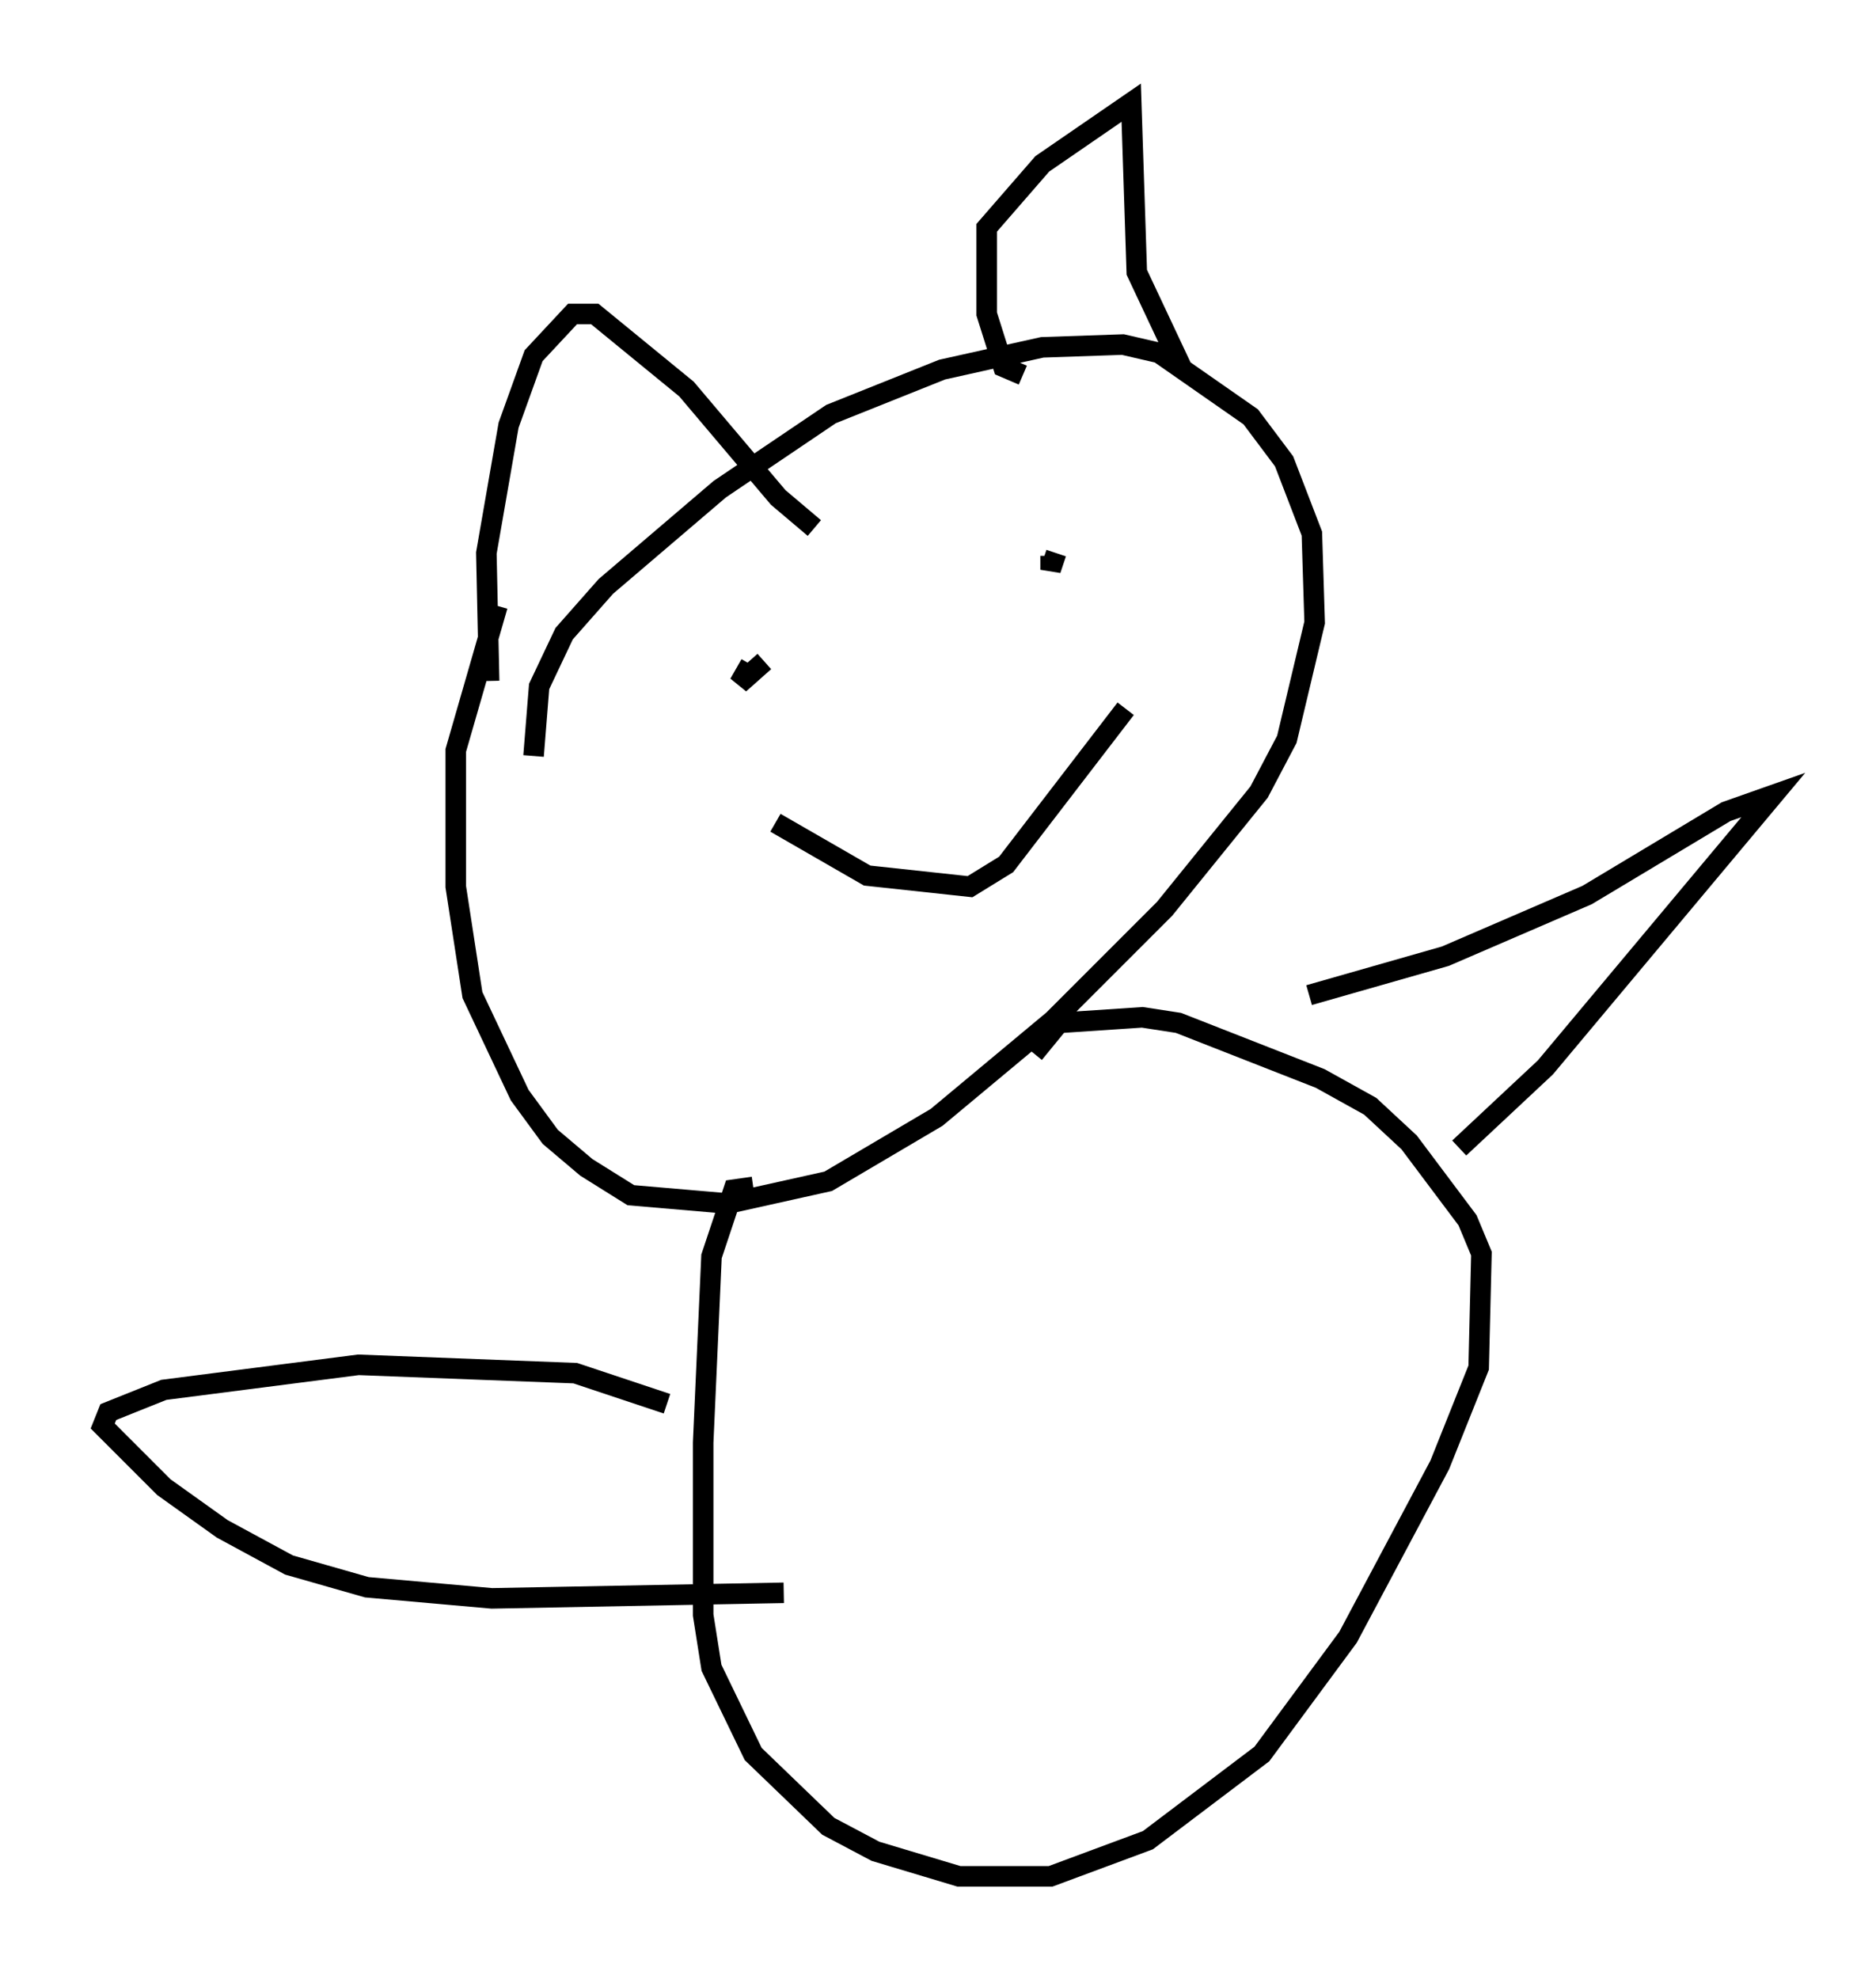 <?xml version="1.0" encoding="utf-8" ?>
<svg baseProfile="full" height="96.332" version="1.1" width="91.325" xmlns="http://www.w3.org/2000/svg" xmlns:ev="http://www.w3.org/2001/xml-events" xmlns:xlink="http://www.w3.org/1999/xlink"><defs /><rect fill="white" height="96.332" width="91.325" x="0" y="0" /><path d="M26.515, 38.423 m-0.541, -1.624 l0.271, -3.383 1.218, -2.571 l2.03, -2.3 5.548, -4.736 l5.413, -3.654 5.413, -2.165 l4.871, -1.083 3.924, -0.135 l1.759, 0.406 4.465, 3.112 l1.624, 2.165 1.353, 3.518 l0.135, 4.33 -1.353, 5.683 l-1.353, 2.571 -4.601, 5.683 l-5.413, 5.413 -5.683, 4.736 l-5.277, 3.112 -4.871, 1.083 l-4.736, -0.406 -2.165, -1.353 l-1.759, -1.488 -1.488, -2.03 l-2.3, -4.871 -0.812, -5.277 l0.0, -6.631 2.03, -7.036 m-0.406, 3.654 l-0.135, -6.225 1.083, -6.225 l1.218, -3.383 1.894, -2.03 l1.083, 0.0 4.465, 3.654 l4.465, 5.277 1.759, 1.488 m10.149, -7.442 l-0.947, -0.406 -0.812, -2.571 l0.0, -4.195 2.706, -3.112 l4.33, -2.977 0.271, 8.254 l2.165, 4.601 m-20.297, 14.344 l-1.218, 1.083 0.541, -0.947 m14.614, -5.277 l0.0, 0.677 0.271, -0.812 m-13.667, 13.126 l4.465, 2.571 5.007, 0.541 l1.759, -1.083 5.819, -7.578 m-18.132, 23.274 l-0.947, 0.135 -1.083, 3.248 l-0.406, 9.066 0.0, 8.39 l0.406, 2.571 2.03, 4.195 l3.654, 3.518 2.3, 1.218 l4.059, 1.218 4.465, 0.0 l4.736, -1.759 5.548, -4.195 l4.195, -5.683 4.465, -8.39 l1.894, -4.736 0.135, -5.548 l-0.677, -1.624 -2.842, -3.789 l-1.894, -1.759 -2.436, -1.353 l-6.901, -2.706 -1.759, -0.271 l-4.059, 0.271 -1.218, 1.488 m-17.862, 17.05 l-4.465, -1.488 -10.555, -0.406 l-9.472, 1.218 -2.706, 1.083 l-0.271, 0.677 2.977, 2.977 l2.842, 2.03 3.248, 1.759 l3.789, 1.083 6.089, 0.541 l14.208, -0.271 m25.575, -29.093 l6.631, -1.894 6.901, -2.977 l6.766, -4.059 2.3, -0.812 l-11.096, 13.261 -4.195, 3.924 " fill="none" stroke="black" stroke-width="1" /></svg>